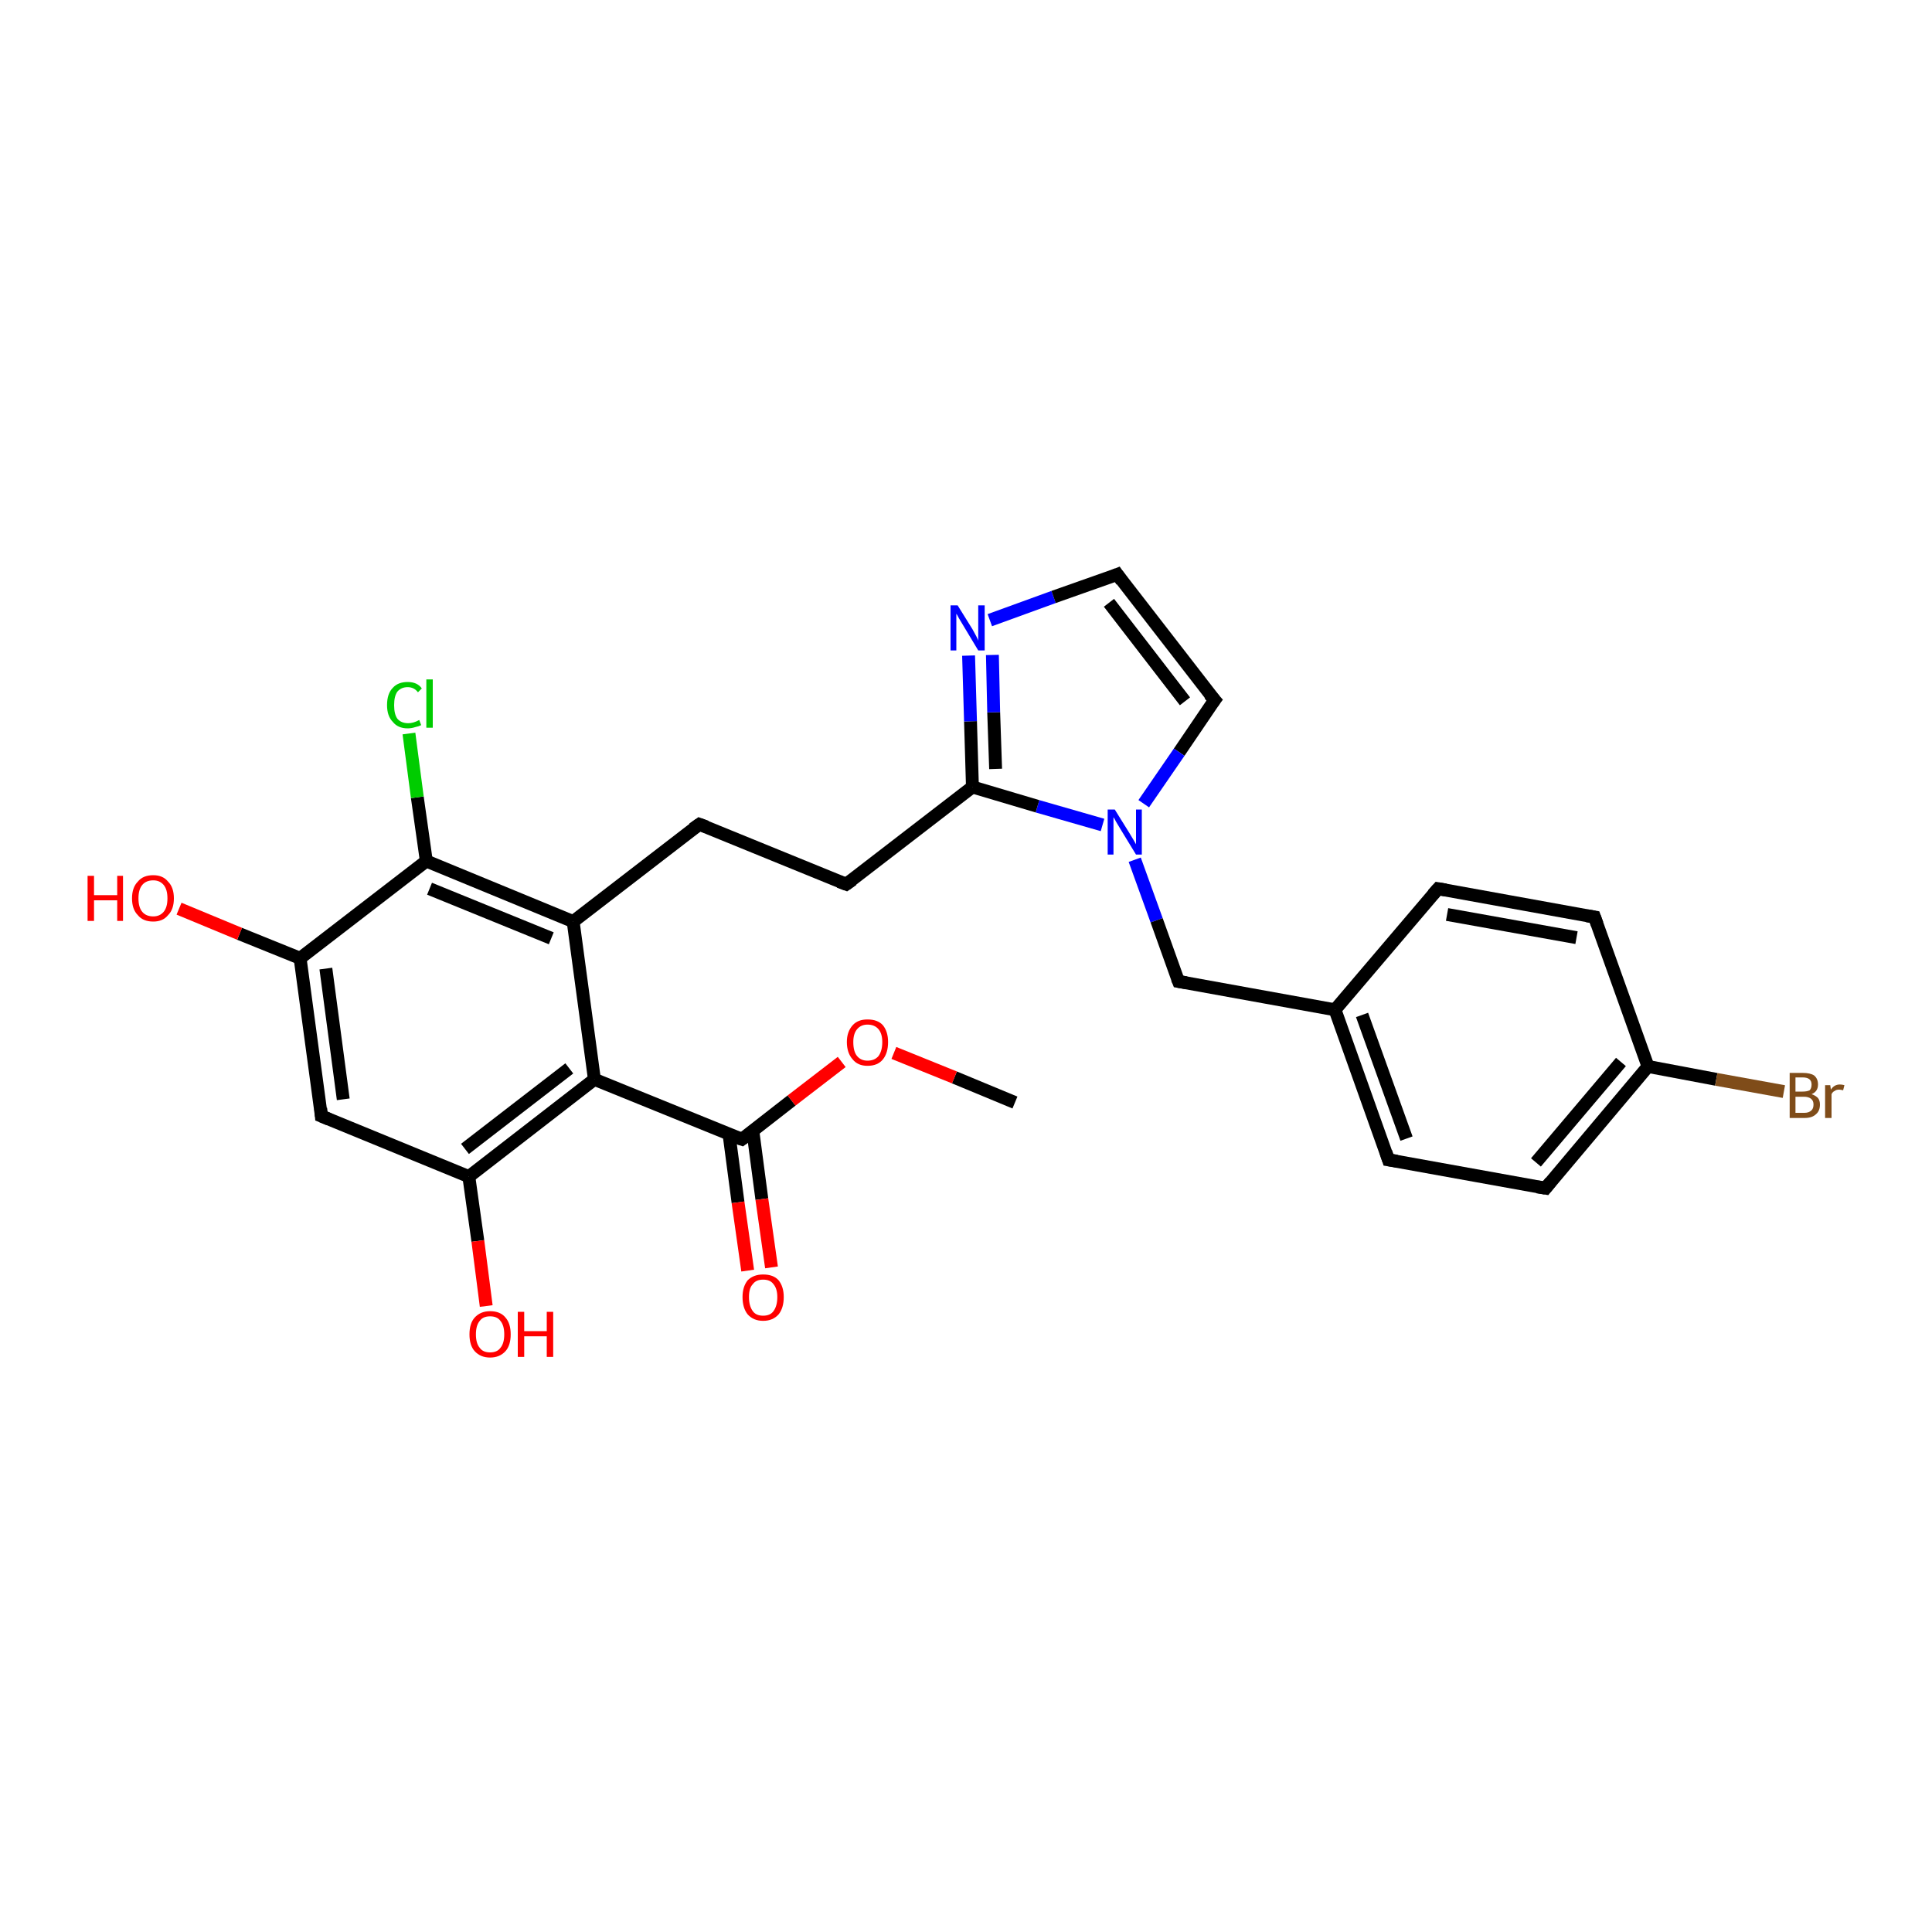 <?xml version='1.0' encoding='iso-8859-1'?>
<svg version='1.1' baseProfile='full'
              xmlns='http://www.w3.org/2000/svg'
                      xmlns:rdkit='http://www.rdkit.org/xml'
                      xmlns:xlink='http://www.w3.org/1999/xlink'
                  xml:space='preserve'
width='300px' height='300px' viewBox='0 0 300 300'>
<!-- END OF HEADER -->
<rect style='opacity:1.0;fill:#FFFFFF;stroke:none' width='300.0' height='300.0' x='0.0' y='0.0'> </rect>
<path class='bond-0 atom-0 atom-1' d='M 157.6,171.2 L 148.2,167.3' style='fill:none;fill-rule:evenodd;stroke:#000000;stroke-width:2.0px;stroke-linecap:butt;stroke-linejoin:miter;stroke-opacity:1' />
<path class='bond-0 atom-0 atom-1' d='M 148.2,167.3 L 138.8,163.5' style='fill:none;fill-rule:evenodd;stroke:#FF0000;stroke-width:2.0px;stroke-linecap:butt;stroke-linejoin:miter;stroke-opacity:1' />
<path class='bond-1 atom-1 atom-2' d='M 130.7,164.9 L 122.9,170.9' style='fill:none;fill-rule:evenodd;stroke:#FF0000;stroke-width:2.0px;stroke-linecap:butt;stroke-linejoin:miter;stroke-opacity:1' />
<path class='bond-1 atom-1 atom-2' d='M 122.9,170.9 L 115.2,176.9' style='fill:none;fill-rule:evenodd;stroke:#000000;stroke-width:2.0px;stroke-linecap:butt;stroke-linejoin:miter;stroke-opacity:1' />
<path class='bond-2 atom-2 atom-3' d='M 113.2,176.1 L 114.6,186.7' style='fill:none;fill-rule:evenodd;stroke:#000000;stroke-width:2.0px;stroke-linecap:butt;stroke-linejoin:miter;stroke-opacity:1' />
<path class='bond-2 atom-2 atom-3' d='M 114.6,186.7 L 116.1,197.3' style='fill:none;fill-rule:evenodd;stroke:#FF0000;stroke-width:2.0px;stroke-linecap:butt;stroke-linejoin:miter;stroke-opacity:1' />
<path class='bond-2 atom-2 atom-3' d='M 116.9,175.6 L 118.3,186.2' style='fill:none;fill-rule:evenodd;stroke:#000000;stroke-width:2.0px;stroke-linecap:butt;stroke-linejoin:miter;stroke-opacity:1' />
<path class='bond-2 atom-2 atom-3' d='M 118.3,186.2 L 119.8,196.8' style='fill:none;fill-rule:evenodd;stroke:#FF0000;stroke-width:2.0px;stroke-linecap:butt;stroke-linejoin:miter;stroke-opacity:1' />
<path class='bond-3 atom-2 atom-4' d='M 115.2,176.9 L 92.3,167.6' style='fill:none;fill-rule:evenodd;stroke:#000000;stroke-width:2.0px;stroke-linecap:butt;stroke-linejoin:miter;stroke-opacity:1' />
<path class='bond-4 atom-4 atom-5' d='M 92.3,167.6 L 72.8,182.7' style='fill:none;fill-rule:evenodd;stroke:#000000;stroke-width:2.0px;stroke-linecap:butt;stroke-linejoin:miter;stroke-opacity:1' />
<path class='bond-4 atom-4 atom-5' d='M 88.4,165.9 L 72.2,178.4' style='fill:none;fill-rule:evenodd;stroke:#000000;stroke-width:2.0px;stroke-linecap:butt;stroke-linejoin:miter;stroke-opacity:1' />
<path class='bond-5 atom-5 atom-6' d='M 72.8,182.7 L 74.2,192.7' style='fill:none;fill-rule:evenodd;stroke:#000000;stroke-width:2.0px;stroke-linecap:butt;stroke-linejoin:miter;stroke-opacity:1' />
<path class='bond-5 atom-5 atom-6' d='M 74.2,192.7 L 75.5,202.8' style='fill:none;fill-rule:evenodd;stroke:#FF0000;stroke-width:2.0px;stroke-linecap:butt;stroke-linejoin:miter;stroke-opacity:1' />
<path class='bond-6 atom-5 atom-7' d='M 72.8,182.7 L 49.9,173.3' style='fill:none;fill-rule:evenodd;stroke:#000000;stroke-width:2.0px;stroke-linecap:butt;stroke-linejoin:miter;stroke-opacity:1' />
<path class='bond-7 atom-7 atom-8' d='M 49.9,173.3 L 46.6,148.8' style='fill:none;fill-rule:evenodd;stroke:#000000;stroke-width:2.0px;stroke-linecap:butt;stroke-linejoin:miter;stroke-opacity:1' />
<path class='bond-7 atom-7 atom-8' d='M 53.3,170.7 L 50.6,150.4' style='fill:none;fill-rule:evenodd;stroke:#000000;stroke-width:2.0px;stroke-linecap:butt;stroke-linejoin:miter;stroke-opacity:1' />
<path class='bond-8 atom-8 atom-9' d='M 46.6,148.8 L 37.2,145.0' style='fill:none;fill-rule:evenodd;stroke:#000000;stroke-width:2.0px;stroke-linecap:butt;stroke-linejoin:miter;stroke-opacity:1' />
<path class='bond-8 atom-8 atom-9' d='M 37.2,145.0 L 27.8,141.1' style='fill:none;fill-rule:evenodd;stroke:#FF0000;stroke-width:2.0px;stroke-linecap:butt;stroke-linejoin:miter;stroke-opacity:1' />
<path class='bond-9 atom-8 atom-10' d='M 46.6,148.8 L 66.2,133.7' style='fill:none;fill-rule:evenodd;stroke:#000000;stroke-width:2.0px;stroke-linecap:butt;stroke-linejoin:miter;stroke-opacity:1' />
<path class='bond-10 atom-10 atom-11' d='M 66.2,133.7 L 89.0,143.1' style='fill:none;fill-rule:evenodd;stroke:#000000;stroke-width:2.0px;stroke-linecap:butt;stroke-linejoin:miter;stroke-opacity:1' />
<path class='bond-10 atom-10 atom-11' d='M 66.7,138.0 L 85.6,145.7' style='fill:none;fill-rule:evenodd;stroke:#000000;stroke-width:2.0px;stroke-linecap:butt;stroke-linejoin:miter;stroke-opacity:1' />
<path class='bond-11 atom-11 atom-12' d='M 89.0,143.1 L 108.6,128.0' style='fill:none;fill-rule:evenodd;stroke:#000000;stroke-width:2.0px;stroke-linecap:butt;stroke-linejoin:miter;stroke-opacity:1' />
<path class='bond-12 atom-12 atom-13' d='M 108.6,128.0 L 131.4,137.3' style='fill:none;fill-rule:evenodd;stroke:#000000;stroke-width:2.0px;stroke-linecap:butt;stroke-linejoin:miter;stroke-opacity:1' />
<path class='bond-13 atom-13 atom-14' d='M 131.4,137.3 L 151.0,122.2' style='fill:none;fill-rule:evenodd;stroke:#000000;stroke-width:2.0px;stroke-linecap:butt;stroke-linejoin:miter;stroke-opacity:1' />
<path class='bond-14 atom-14 atom-15' d='M 151.0,122.2 L 150.7,112.0' style='fill:none;fill-rule:evenodd;stroke:#000000;stroke-width:2.0px;stroke-linecap:butt;stroke-linejoin:miter;stroke-opacity:1' />
<path class='bond-14 atom-14 atom-15' d='M 150.7,112.0 L 150.4,101.8' style='fill:none;fill-rule:evenodd;stroke:#0000FF;stroke-width:2.0px;stroke-linecap:butt;stroke-linejoin:miter;stroke-opacity:1' />
<path class='bond-14 atom-14 atom-15' d='M 154.6,119.4 L 154.3,110.6' style='fill:none;fill-rule:evenodd;stroke:#000000;stroke-width:2.0px;stroke-linecap:butt;stroke-linejoin:miter;stroke-opacity:1' />
<path class='bond-14 atom-14 atom-15' d='M 154.3,110.6 L 154.1,101.7' style='fill:none;fill-rule:evenodd;stroke:#0000FF;stroke-width:2.0px;stroke-linecap:butt;stroke-linejoin:miter;stroke-opacity:1' />
<path class='bond-15 atom-15 atom-16' d='M 153.7,96.3 L 163.6,92.7' style='fill:none;fill-rule:evenodd;stroke:#0000FF;stroke-width:2.0px;stroke-linecap:butt;stroke-linejoin:miter;stroke-opacity:1' />
<path class='bond-15 atom-15 atom-16' d='M 163.6,92.7 L 173.5,89.2' style='fill:none;fill-rule:evenodd;stroke:#000000;stroke-width:2.0px;stroke-linecap:butt;stroke-linejoin:miter;stroke-opacity:1' />
<path class='bond-16 atom-16 atom-17' d='M 173.5,89.2 L 188.6,108.7' style='fill:none;fill-rule:evenodd;stroke:#000000;stroke-width:2.0px;stroke-linecap:butt;stroke-linejoin:miter;stroke-opacity:1' />
<path class='bond-16 atom-16 atom-17' d='M 172.2,93.6 L 184.0,108.9' style='fill:none;fill-rule:evenodd;stroke:#000000;stroke-width:2.0px;stroke-linecap:butt;stroke-linejoin:miter;stroke-opacity:1' />
<path class='bond-17 atom-17 atom-18' d='M 188.6,108.7 L 183.1,116.8' style='fill:none;fill-rule:evenodd;stroke:#000000;stroke-width:2.0px;stroke-linecap:butt;stroke-linejoin:miter;stroke-opacity:1' />
<path class='bond-17 atom-17 atom-18' d='M 183.1,116.8 L 177.6,124.8' style='fill:none;fill-rule:evenodd;stroke:#0000FF;stroke-width:2.0px;stroke-linecap:butt;stroke-linejoin:miter;stroke-opacity:1' />
<path class='bond-18 atom-18 atom-19' d='M 176.2,133.5 L 179.6,142.9' style='fill:none;fill-rule:evenodd;stroke:#0000FF;stroke-width:2.0px;stroke-linecap:butt;stroke-linejoin:miter;stroke-opacity:1' />
<path class='bond-18 atom-18 atom-19' d='M 179.6,142.9 L 183.0,152.4' style='fill:none;fill-rule:evenodd;stroke:#000000;stroke-width:2.0px;stroke-linecap:butt;stroke-linejoin:miter;stroke-opacity:1' />
<path class='bond-19 atom-19 atom-20' d='M 183.0,152.4 L 207.3,156.8' style='fill:none;fill-rule:evenodd;stroke:#000000;stroke-width:2.0px;stroke-linecap:butt;stroke-linejoin:miter;stroke-opacity:1' />
<path class='bond-20 atom-20 atom-21' d='M 207.3,156.8 L 215.6,180.1' style='fill:none;fill-rule:evenodd;stroke:#000000;stroke-width:2.0px;stroke-linecap:butt;stroke-linejoin:miter;stroke-opacity:1' />
<path class='bond-20 atom-20 atom-21' d='M 211.5,157.6 L 218.4,176.8' style='fill:none;fill-rule:evenodd;stroke:#000000;stroke-width:2.0px;stroke-linecap:butt;stroke-linejoin:miter;stroke-opacity:1' />
<path class='bond-21 atom-21 atom-22' d='M 215.6,180.1 L 240.0,184.5' style='fill:none;fill-rule:evenodd;stroke:#000000;stroke-width:2.0px;stroke-linecap:butt;stroke-linejoin:miter;stroke-opacity:1' />
<path class='bond-22 atom-22 atom-23' d='M 240.0,184.5 L 255.9,165.6' style='fill:none;fill-rule:evenodd;stroke:#000000;stroke-width:2.0px;stroke-linecap:butt;stroke-linejoin:miter;stroke-opacity:1' />
<path class='bond-22 atom-22 atom-23' d='M 238.5,180.5 L 251.7,164.9' style='fill:none;fill-rule:evenodd;stroke:#000000;stroke-width:2.0px;stroke-linecap:butt;stroke-linejoin:miter;stroke-opacity:1' />
<path class='bond-23 atom-23 atom-24' d='M 255.9,165.6 L 266.5,167.6' style='fill:none;fill-rule:evenodd;stroke:#000000;stroke-width:2.0px;stroke-linecap:butt;stroke-linejoin:miter;stroke-opacity:1' />
<path class='bond-23 atom-23 atom-24' d='M 266.5,167.6 L 277.0,169.5' style='fill:none;fill-rule:evenodd;stroke:#7F4C19;stroke-width:2.0px;stroke-linecap:butt;stroke-linejoin:miter;stroke-opacity:1' />
<path class='bond-24 atom-23 atom-25' d='M 255.9,165.6 L 247.6,142.4' style='fill:none;fill-rule:evenodd;stroke:#000000;stroke-width:2.0px;stroke-linecap:butt;stroke-linejoin:miter;stroke-opacity:1' />
<path class='bond-25 atom-25 atom-26' d='M 247.6,142.4 L 223.3,138.0' style='fill:none;fill-rule:evenodd;stroke:#000000;stroke-width:2.0px;stroke-linecap:butt;stroke-linejoin:miter;stroke-opacity:1' />
<path class='bond-25 atom-25 atom-26' d='M 244.8,145.6 L 224.7,142.0' style='fill:none;fill-rule:evenodd;stroke:#000000;stroke-width:2.0px;stroke-linecap:butt;stroke-linejoin:miter;stroke-opacity:1' />
<path class='bond-26 atom-10 atom-27' d='M 66.2,133.7 L 64.8,123.8' style='fill:none;fill-rule:evenodd;stroke:#000000;stroke-width:2.0px;stroke-linecap:butt;stroke-linejoin:miter;stroke-opacity:1' />
<path class='bond-26 atom-10 atom-27' d='M 64.8,123.8 L 63.5,113.9' style='fill:none;fill-rule:evenodd;stroke:#00CC00;stroke-width:2.0px;stroke-linecap:butt;stroke-linejoin:miter;stroke-opacity:1' />
<path class='bond-27 atom-11 atom-4' d='M 89.0,143.1 L 92.3,167.6' style='fill:none;fill-rule:evenodd;stroke:#000000;stroke-width:2.0px;stroke-linecap:butt;stroke-linejoin:miter;stroke-opacity:1' />
<path class='bond-28 atom-18 atom-14' d='M 171.2,128.1 L 161.1,125.2' style='fill:none;fill-rule:evenodd;stroke:#0000FF;stroke-width:2.0px;stroke-linecap:butt;stroke-linejoin:miter;stroke-opacity:1' />
<path class='bond-28 atom-18 atom-14' d='M 161.1,125.2 L 151.0,122.2' style='fill:none;fill-rule:evenodd;stroke:#000000;stroke-width:2.0px;stroke-linecap:butt;stroke-linejoin:miter;stroke-opacity:1' />
<path class='bond-29 atom-26 atom-20' d='M 223.3,138.0 L 207.3,156.8' style='fill:none;fill-rule:evenodd;stroke:#000000;stroke-width:2.0px;stroke-linecap:butt;stroke-linejoin:miter;stroke-opacity:1' />
<path d='M 115.6,176.6 L 115.2,176.9 L 114.0,176.5' style='fill:none;stroke:#000000;stroke-width:2.0px;stroke-linecap:butt;stroke-linejoin:miter;stroke-opacity:1;' />
<path d='M 51.1,173.8 L 49.9,173.3 L 49.8,172.1' style='fill:none;stroke:#000000;stroke-width:2.0px;stroke-linecap:butt;stroke-linejoin:miter;stroke-opacity:1;' />
<path d='M 107.6,128.7 L 108.6,128.0 L 109.7,128.4' style='fill:none;stroke:#000000;stroke-width:2.0px;stroke-linecap:butt;stroke-linejoin:miter;stroke-opacity:1;' />
<path d='M 130.3,136.9 L 131.4,137.3 L 132.4,136.6' style='fill:none;stroke:#000000;stroke-width:2.0px;stroke-linecap:butt;stroke-linejoin:miter;stroke-opacity:1;' />
<path d='M 173.0,89.4 L 173.5,89.2 L 174.2,90.2' style='fill:none;stroke:#000000;stroke-width:2.0px;stroke-linecap:butt;stroke-linejoin:miter;stroke-opacity:1;' />
<path d='M 187.8,107.8 L 188.6,108.7 L 188.3,109.1' style='fill:none;stroke:#000000;stroke-width:2.0px;stroke-linecap:butt;stroke-linejoin:miter;stroke-opacity:1;' />
<path d='M 182.8,151.9 L 183.0,152.4 L 184.2,152.6' style='fill:none;stroke:#000000;stroke-width:2.0px;stroke-linecap:butt;stroke-linejoin:miter;stroke-opacity:1;' />
<path d='M 215.2,178.9 L 215.6,180.1 L 216.9,180.3' style='fill:none;stroke:#000000;stroke-width:2.0px;stroke-linecap:butt;stroke-linejoin:miter;stroke-opacity:1;' />
<path d='M 238.7,184.3 L 240.0,184.5 L 240.8,183.5' style='fill:none;stroke:#000000;stroke-width:2.0px;stroke-linecap:butt;stroke-linejoin:miter;stroke-opacity:1;' />
<path d='M 248.0,143.5 L 247.6,142.4 L 246.4,142.2' style='fill:none;stroke:#000000;stroke-width:2.0px;stroke-linecap:butt;stroke-linejoin:miter;stroke-opacity:1;' />
<path d='M 224.5,138.2 L 223.3,138.0 L 222.5,138.9' style='fill:none;stroke:#000000;stroke-width:2.0px;stroke-linecap:butt;stroke-linejoin:miter;stroke-opacity:1;' />
<path class='atom-1' d='M 131.5 161.8
Q 131.5 160.2, 132.4 159.2
Q 133.2 158.3, 134.7 158.3
Q 136.3 158.3, 137.1 159.2
Q 137.9 160.2, 137.9 161.8
Q 137.9 163.5, 137.1 164.5
Q 136.3 165.5, 134.7 165.5
Q 133.2 165.5, 132.4 164.5
Q 131.5 163.5, 131.5 161.8
M 134.7 164.7
Q 135.8 164.7, 136.4 164.0
Q 137.0 163.2, 137.0 161.8
Q 137.0 160.5, 136.4 159.8
Q 135.8 159.1, 134.7 159.1
Q 133.7 159.1, 133.1 159.8
Q 132.5 160.5, 132.5 161.8
Q 132.5 163.3, 133.1 164.0
Q 133.7 164.7, 134.7 164.7
' fill='#FF0000'/>
<path class='atom-3' d='M 115.3 201.4
Q 115.3 199.8, 116.1 198.8
Q 117.0 197.9, 118.5 197.9
Q 120.1 197.9, 120.9 198.8
Q 121.7 199.8, 121.7 201.4
Q 121.7 203.1, 120.9 204.1
Q 120.0 205.1, 118.5 205.1
Q 117.0 205.1, 116.1 204.1
Q 115.3 203.1, 115.3 201.4
M 118.5 204.3
Q 119.6 204.3, 120.1 203.6
Q 120.7 202.8, 120.7 201.4
Q 120.7 200.1, 120.1 199.4
Q 119.6 198.7, 118.5 198.7
Q 117.4 198.7, 116.9 199.4
Q 116.3 200.0, 116.3 201.4
Q 116.3 202.8, 116.9 203.6
Q 117.4 204.3, 118.5 204.3
' fill='#FF0000'/>
<path class='atom-6' d='M 72.9 207.2
Q 72.9 205.5, 73.7 204.6
Q 74.6 203.6, 76.1 203.6
Q 77.7 203.6, 78.5 204.6
Q 79.3 205.5, 79.3 207.2
Q 79.3 208.9, 78.5 209.8
Q 77.6 210.8, 76.1 210.8
Q 74.6 210.8, 73.7 209.8
Q 72.9 208.9, 72.9 207.2
M 76.1 210.0
Q 77.2 210.0, 77.7 209.3
Q 78.3 208.6, 78.3 207.2
Q 78.3 205.8, 77.7 205.1
Q 77.2 204.4, 76.1 204.4
Q 75.0 204.4, 74.5 205.1
Q 73.9 205.8, 73.9 207.2
Q 73.9 208.6, 74.5 209.3
Q 75.0 210.0, 76.1 210.0
' fill='#FF0000'/>
<path class='atom-6' d='M 80.4 203.7
L 81.4 203.7
L 81.4 206.7
L 84.9 206.7
L 84.9 203.7
L 85.9 203.7
L 85.9 210.7
L 84.9 210.7
L 84.9 207.5
L 81.4 207.5
L 81.4 210.7
L 80.4 210.7
L 80.4 203.7
' fill='#FF0000'/>
<path class='atom-9' d='M 13.6 136.0
L 14.6 136.0
L 14.6 139.0
L 18.2 139.0
L 18.2 136.0
L 19.1 136.0
L 19.1 143.0
L 18.2 143.0
L 18.2 139.8
L 14.6 139.8
L 14.6 143.0
L 13.6 143.0
L 13.6 136.0
' fill='#FF0000'/>
<path class='atom-9' d='M 20.5 139.5
Q 20.5 137.8, 21.4 136.9
Q 22.2 135.9, 23.8 135.9
Q 25.3 135.9, 26.1 136.9
Q 27.0 137.8, 27.0 139.5
Q 27.0 141.2, 26.1 142.1
Q 25.3 143.1, 23.8 143.1
Q 22.2 143.1, 21.4 142.1
Q 20.5 141.2, 20.5 139.5
M 23.8 142.3
Q 24.8 142.3, 25.4 141.6
Q 26.0 140.9, 26.0 139.5
Q 26.0 138.1, 25.4 137.4
Q 24.8 136.7, 23.8 136.7
Q 22.7 136.7, 22.1 137.4
Q 21.5 138.1, 21.5 139.5
Q 21.5 140.9, 22.1 141.6
Q 22.7 142.3, 23.8 142.3
' fill='#FF0000'/>
<path class='atom-15' d='M 148.7 94.0
L 151.0 97.7
Q 151.2 98.1, 151.6 98.8
Q 151.9 99.4, 151.9 99.5
L 151.9 94.0
L 152.9 94.0
L 152.9 101.0
L 151.9 101.0
L 149.5 97.0
Q 149.2 96.5, 148.9 96.0
Q 148.6 95.4, 148.5 95.3
L 148.5 101.0
L 147.6 101.0
L 147.6 94.0
L 148.7 94.0
' fill='#0000FF'/>
<path class='atom-18' d='M 173.1 125.7
L 175.4 129.4
Q 175.6 129.7, 176.0 130.4
Q 176.4 131.1, 176.4 131.1
L 176.4 125.7
L 177.3 125.7
L 177.3 132.7
L 176.4 132.7
L 173.9 128.6
Q 173.6 128.1, 173.3 127.6
Q 173.0 127.0, 172.9 126.9
L 172.9 132.7
L 172.0 132.7
L 172.0 125.7
L 173.1 125.7
' fill='#0000FF'/>
<path class='atom-24' d='M 281.3 169.9
Q 281.9 170.1, 282.3 170.5
Q 282.6 170.9, 282.6 171.5
Q 282.6 172.5, 282.0 173.0
Q 281.4 173.6, 280.2 173.6
L 277.9 173.6
L 277.9 166.6
L 279.9 166.6
Q 281.1 166.6, 281.7 167.0
Q 282.3 167.5, 282.3 168.4
Q 282.3 169.5, 281.3 169.9
M 278.8 167.3
L 278.8 169.5
L 279.9 169.5
Q 280.6 169.5, 281.0 169.3
Q 281.3 169.0, 281.3 168.4
Q 281.3 167.3, 279.9 167.3
L 278.8 167.3
M 280.2 172.8
Q 280.9 172.8, 281.3 172.4
Q 281.6 172.1, 281.6 171.5
Q 281.6 170.9, 281.2 170.6
Q 280.8 170.3, 280.1 170.3
L 278.8 170.3
L 278.8 172.8
L 280.2 172.8
' fill='#7F4C19'/>
<path class='atom-24' d='M 284.2 168.5
L 284.3 169.2
Q 284.8 168.4, 285.7 168.4
Q 286.0 168.4, 286.4 168.5
L 286.2 169.3
Q 285.8 169.2, 285.6 169.2
Q 285.1 169.2, 284.9 169.4
Q 284.6 169.5, 284.4 169.9
L 284.4 173.6
L 283.4 173.6
L 283.4 168.5
L 284.2 168.5
' fill='#7F4C19'/>
<path class='atom-27' d='M 60.1 109.5
Q 60.1 107.7, 61.0 106.8
Q 61.8 105.9, 63.3 105.9
Q 64.8 105.9, 65.5 106.9
L 64.9 107.5
Q 64.3 106.7, 63.3 106.7
Q 62.3 106.7, 61.7 107.4
Q 61.2 108.1, 61.2 109.5
Q 61.2 110.9, 61.7 111.6
Q 62.3 112.3, 63.4 112.3
Q 64.2 112.3, 65.1 111.8
L 65.4 112.6
Q 65.0 112.8, 64.5 112.9
Q 63.9 113.1, 63.3 113.1
Q 61.8 113.1, 61.0 112.1
Q 60.1 111.2, 60.1 109.5
' fill='#00CC00'/>
<path class='atom-27' d='M 66.2 105.5
L 67.2 105.5
L 67.2 113.0
L 66.2 113.0
L 66.2 105.5
' fill='#00CC00'/>
</svg>
